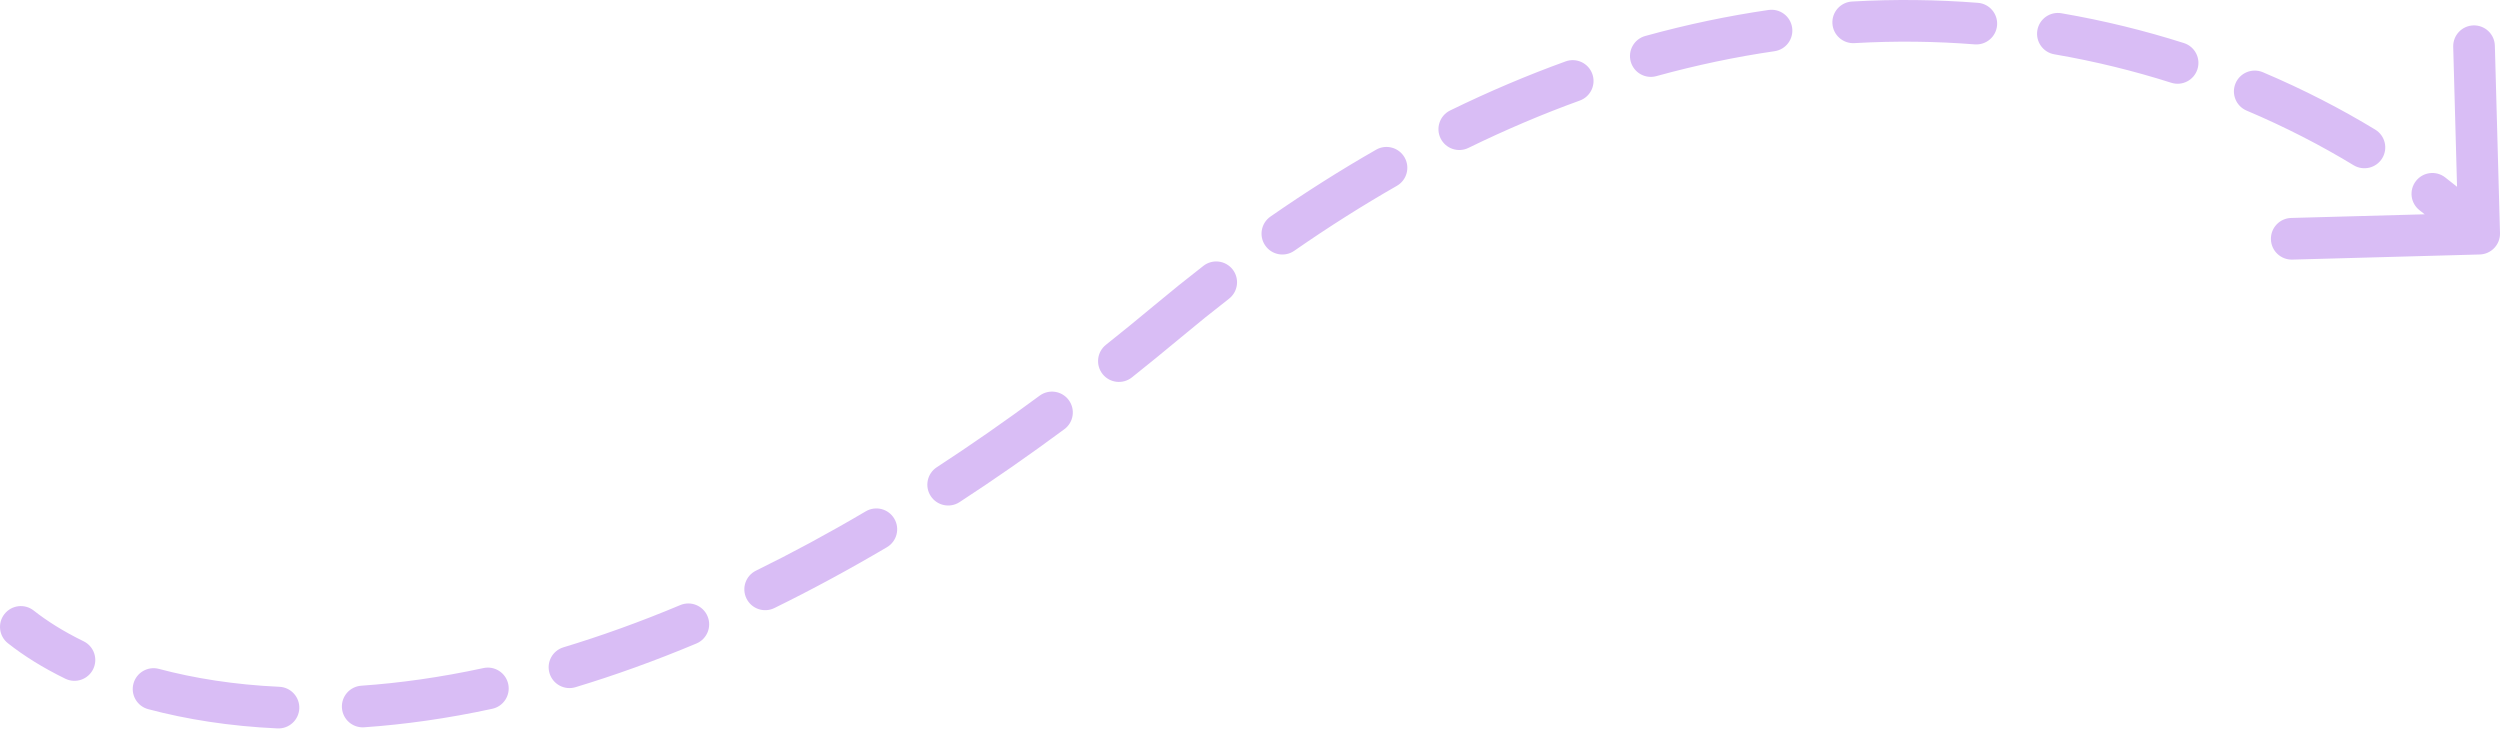 <svg width="120" height="35" viewBox="0 0 120 35" fill="none" xmlns="http://www.w3.org/2000/svg">
<path d="M119.027 12.215C119.579 12.2 120.015 11.74 120 11.188L119.753 2.191C119.738 1.639 119.278 1.204 118.726 1.219C118.174 1.234 117.739 1.694 117.754 2.246L117.973 10.243L109.976 10.462C109.424 10.477 108.989 10.937 109.004 11.489C109.019 12.041 109.479 12.476 110.031 12.461L119.027 12.215ZM56.067 15.41L56.708 16.178L56.067 15.41ZM1.619 29.307C1.186 28.965 0.557 29.039 0.215 29.473C-0.127 29.906 -0.053 30.535 0.381 30.877L1.619 29.307ZM3.135 32.578C3.631 32.821 4.23 32.615 4.472 32.118C4.715 31.622 4.509 31.023 4.012 30.781L3.135 32.578ZM7.628 32.107C7.094 31.965 6.547 32.283 6.405 32.816C6.263 33.35 6.58 33.898 7.114 34.04L7.628 32.107ZM13.321 34.964C13.873 34.989 14.34 34.563 14.366 34.011C14.391 33.459 13.964 32.992 13.412 32.966L13.321 34.964ZM17.341 32.914C16.79 32.953 16.375 33.43 16.413 33.981C16.451 34.532 16.928 34.948 17.479 34.91L17.341 32.914ZM23.628 34.022C24.168 33.906 24.512 33.374 24.395 32.834C24.278 32.294 23.746 31.951 23.206 32.067L23.628 34.022ZM27.046 31.071C26.517 31.23 26.218 31.788 26.378 32.317C26.538 32.846 27.096 33.145 27.625 32.985L27.046 31.071ZM33.426 30.889C33.936 30.676 34.176 30.09 33.962 29.58C33.749 29.071 33.163 28.831 32.654 29.044L33.426 30.889ZM36.288 27.391C35.792 27.634 35.587 28.233 35.831 28.729C36.074 29.225 36.673 29.43 37.169 29.187L36.288 27.391ZM42.573 26.266C43.048 25.986 43.207 25.373 42.926 24.897C42.646 24.421 42.032 24.263 41.557 24.544L42.573 26.266ZM44.966 22.427C44.504 22.728 44.373 23.348 44.675 23.811C44.976 24.273 45.596 24.404 46.058 24.102L44.966 22.427ZM51.09 20.601C51.534 20.273 51.628 19.647 51.299 19.203C50.971 18.759 50.345 18.665 49.901 18.993L51.09 20.601ZM53.085 16.55C52.653 16.894 52.581 17.523 52.924 17.955C53.268 18.387 53.897 18.459 54.33 18.116L53.085 16.55ZM58.991 14.34C59.427 14.001 59.507 13.373 59.169 12.937C58.83 12.5 58.202 12.421 57.766 12.759L58.991 14.34ZM60.983 10.395C60.53 10.71 60.417 11.333 60.733 11.787C61.048 12.24 61.671 12.353 62.124 12.038L60.983 10.395ZM67.048 8.921C67.528 8.647 67.694 8.036 67.42 7.557C67.145 7.077 66.534 6.911 66.055 7.185L67.048 8.921ZM69.607 5.302C69.111 5.545 68.905 6.144 69.147 6.64C69.39 7.136 69.989 7.342 70.485 7.099L69.607 5.302ZM75.83 4.827C76.35 4.639 76.618 4.066 76.43 3.546C76.242 3.027 75.669 2.759 75.15 2.947L75.83 4.827ZM78.973 1.727C78.44 1.874 78.128 2.425 78.275 2.957C78.422 3.489 78.973 3.801 79.505 3.654L78.973 1.727ZM85.177 2.458C85.724 2.379 86.102 1.871 86.022 1.325C85.943 0.778 85.436 0.4 84.889 0.479L85.177 2.458ZM88.898 0.073C88.346 0.105 87.925 0.577 87.956 1.128C87.987 1.68 88.46 2.101 89.011 2.07L88.898 0.073ZM94.785 2.13C95.336 2.173 95.817 1.762 95.86 1.211C95.903 0.661 95.492 0.179 94.942 0.136L94.785 2.13ZM98.948 0.636C98.403 0.543 97.886 0.908 97.793 1.452C97.7 1.997 98.065 2.514 98.609 2.607L98.948 0.636ZM104.222 3.973C104.748 4.14 105.31 3.849 105.477 3.323C105.645 2.796 105.354 2.234 104.827 2.067L104.222 3.973ZM108.618 3.467C108.109 3.252 107.522 3.49 107.307 3.998C107.092 4.507 107.329 5.094 107.838 5.309L108.618 3.467ZM112.973 7.931C113.445 8.217 114.06 8.067 114.347 7.595C114.634 7.123 114.484 6.508 114.011 6.221L112.973 7.931ZM117.363 8.511C116.925 8.174 116.297 8.256 115.961 8.694C115.624 9.131 115.705 9.759 116.143 10.096L117.363 8.511ZM0.381 30.877C1.142 31.478 2.064 32.056 3.135 32.578L4.012 30.781C3.054 30.314 2.256 29.809 1.619 29.307L0.381 30.877ZM7.114 34.04C8.937 34.525 11.011 34.859 13.321 34.964L13.412 32.966C11.239 32.867 9.307 32.554 7.628 32.107L7.114 34.04ZM17.479 34.91C19.404 34.777 21.456 34.492 23.628 34.022L23.206 32.067C21.125 32.517 19.168 32.788 17.341 32.914L17.479 34.91ZM27.625 32.985C29.484 32.423 31.419 31.73 33.426 30.889L32.654 29.044C30.708 29.86 28.838 30.529 27.046 31.071L27.625 32.985ZM37.169 29.187C38.922 28.327 40.723 27.357 42.573 26.266L41.557 24.544C39.75 25.609 37.993 26.555 36.288 27.391L37.169 29.187ZM46.058 24.102C47.702 23.031 49.379 21.866 51.09 20.601L49.901 18.993C48.221 20.235 46.575 21.378 44.966 22.427L46.058 24.102ZM54.33 18.116C55.116 17.491 55.908 16.845 56.708 16.178L55.426 14.642C54.639 15.3 53.858 15.935 53.085 16.55L54.33 18.116ZM56.708 16.178C57.471 15.54 58.233 14.927 58.991 14.34L57.766 12.759C56.988 13.362 56.208 13.989 55.426 14.642L56.708 16.178ZM62.124 12.038C63.783 10.886 65.425 9.85 67.048 8.921L66.055 7.185C64.38 8.143 62.689 9.211 60.983 10.395L62.124 12.038ZM70.485 7.099C72.295 6.215 74.078 5.461 75.83 4.827L75.15 2.947C73.329 3.606 71.48 4.387 69.607 5.302L70.485 7.099ZM79.505 3.654C81.44 3.12 83.332 2.727 85.177 2.458L84.889 0.479C82.962 0.76 80.987 1.17 78.973 1.727L79.505 3.654ZM89.011 2.07C91.002 1.956 92.929 1.984 94.785 2.13L94.942 0.136C92.998 -0.016 90.98 -0.046 88.898 0.073L89.011 2.07ZM98.609 2.607C100.581 2.945 102.456 3.412 104.222 3.973L104.827 2.067C102.977 1.479 101.013 0.99 98.948 0.636L98.609 2.607ZM107.838 5.309C109.718 6.105 111.436 6.997 112.973 7.931L114.011 6.221C112.393 5.238 110.588 4.302 108.618 3.467L107.838 5.309ZM116.143 10.096C116.95 10.718 117.675 11.338 118.313 11.941L119.687 10.489C118.998 9.836 118.221 9.172 117.363 8.511L116.143 10.096Z" fill="#D9BDF5"/>
</svg>

